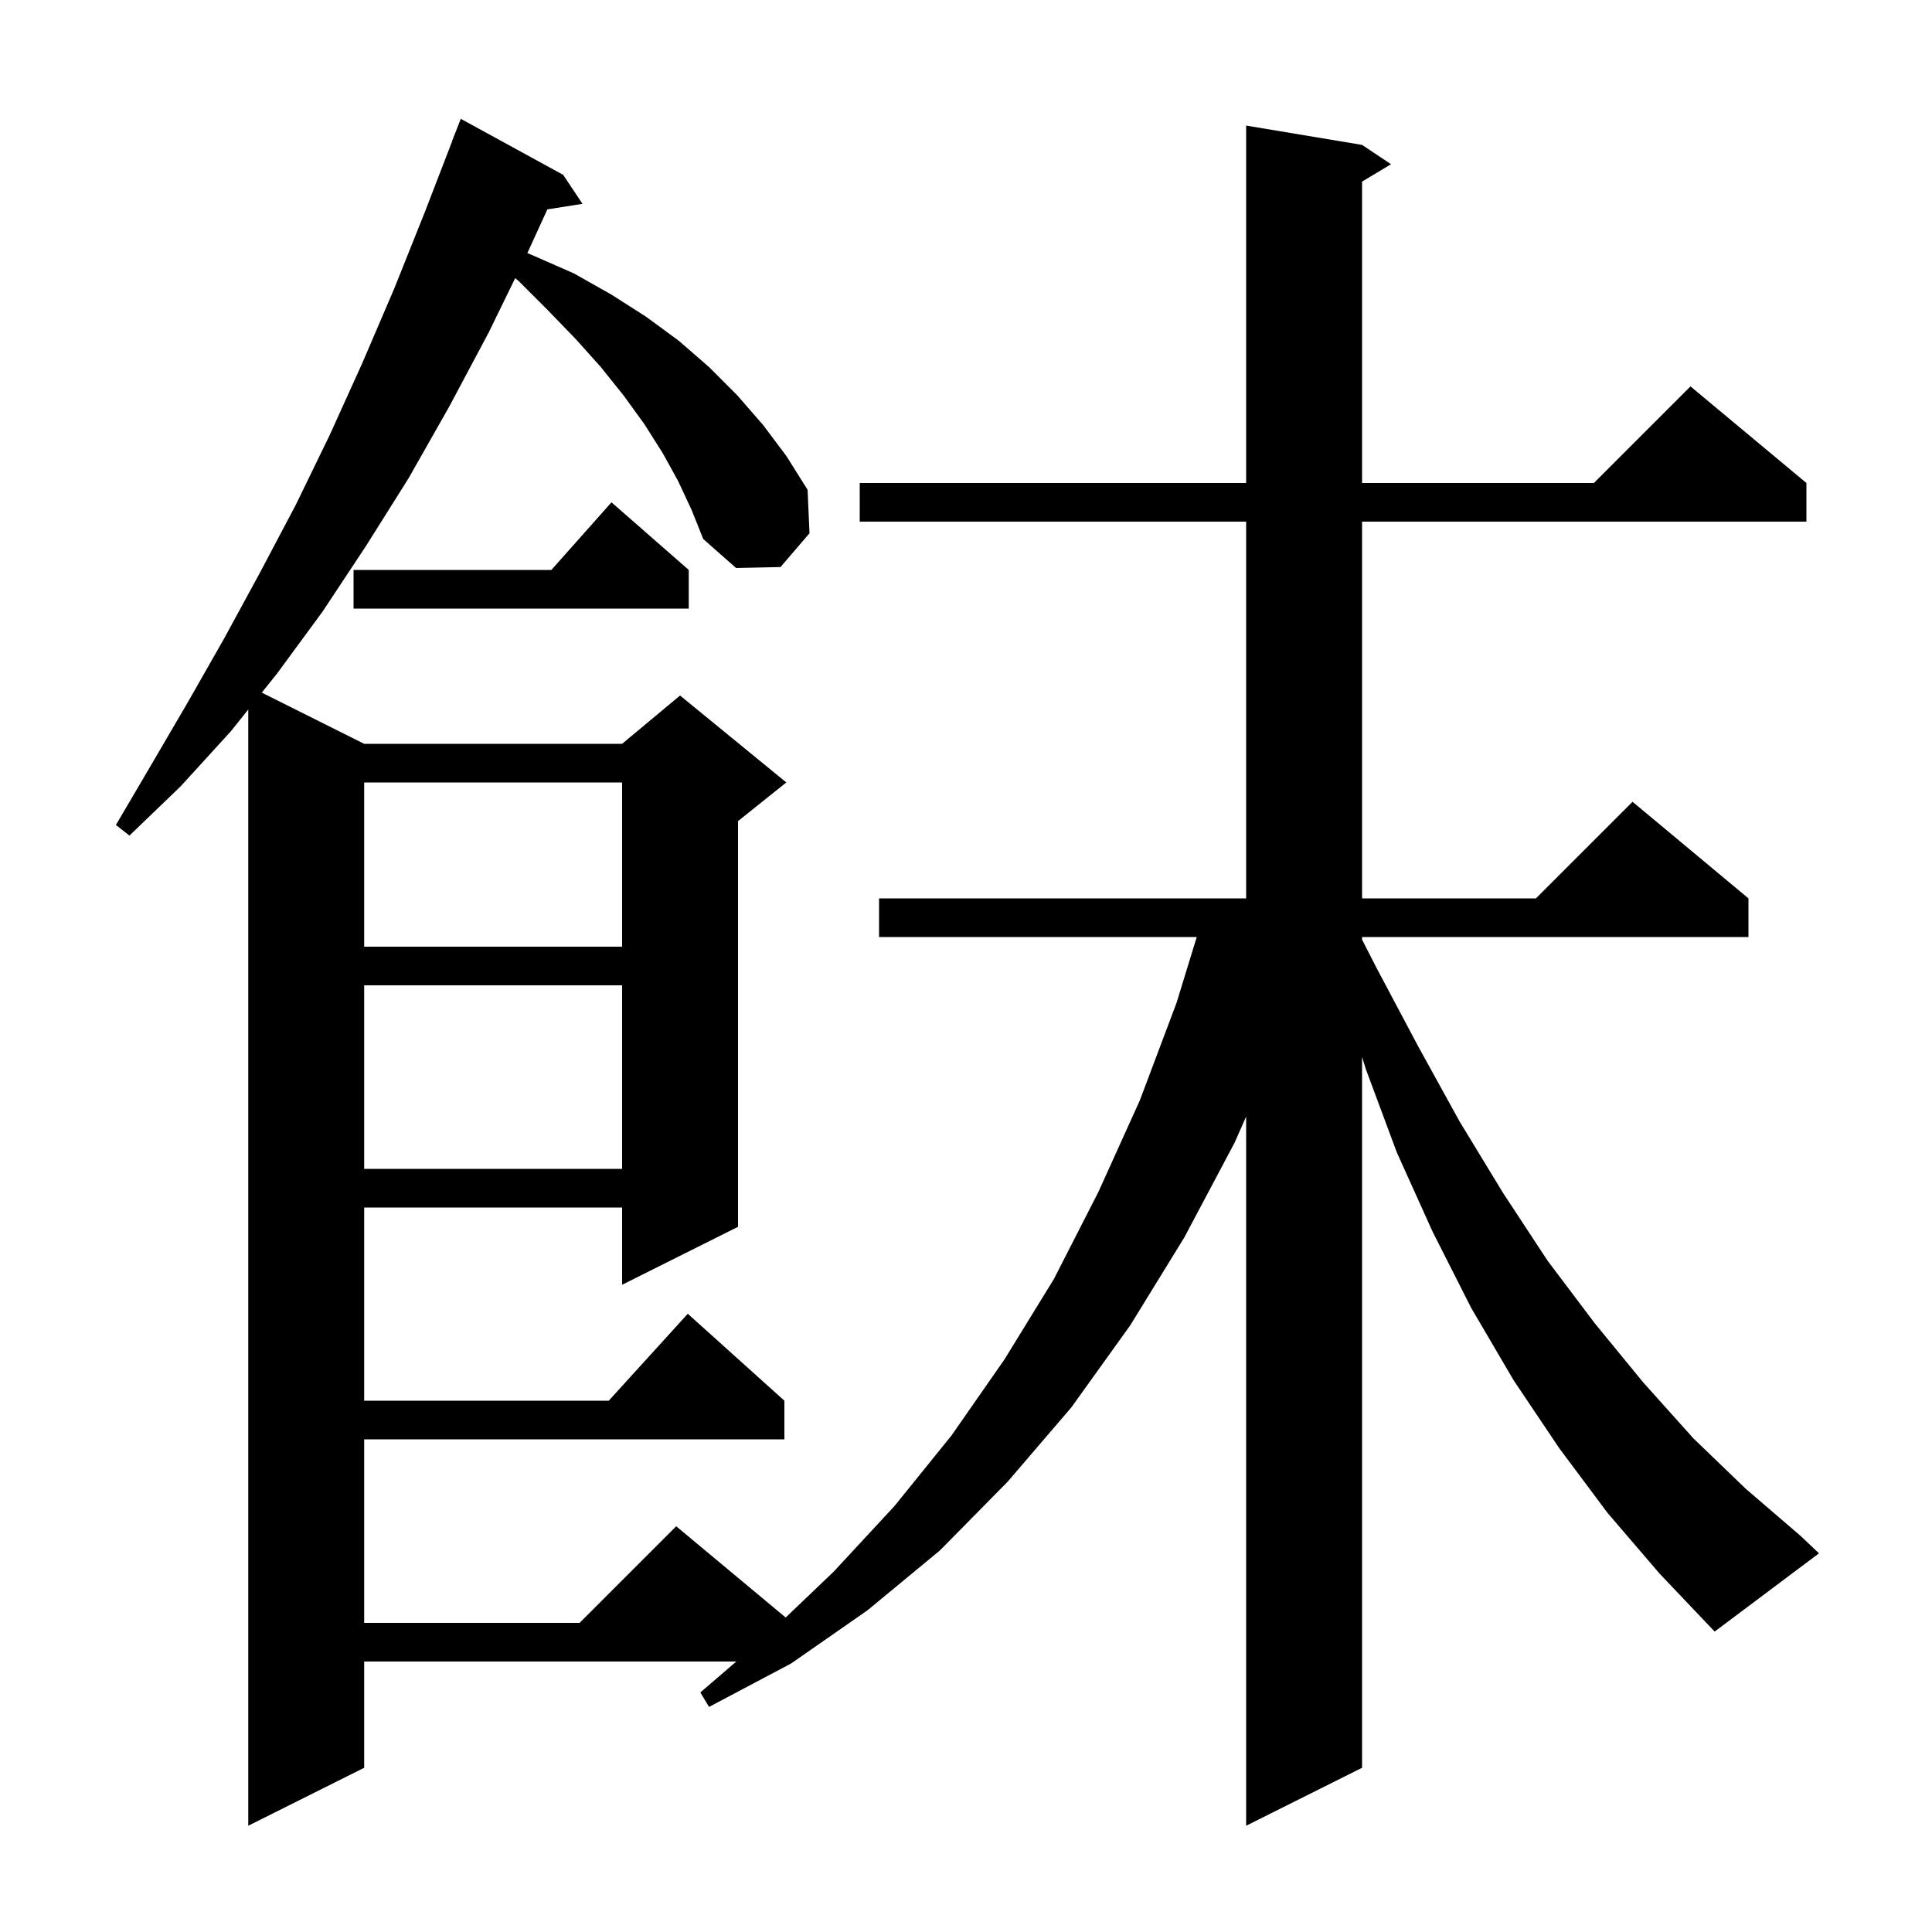 <svg xmlns="http://www.w3.org/2000/svg" xmlns:xlink="http://www.w3.org/1999/xlink" version="1.1" baseProfile="full" viewBox="0 0 200 200" width="200" height="200">
<g fill="black">
<path d="M 70.2 49.8 L 68.6 46.9 L 66.7 43.9 L 64.6 41.0 L 62.2 38.0 L 59.6 35.1 L 56.7 32.1 L 53.7 29.1 L 53.332 28.795 L 50.6 34.4 L 46.5 42.1 L 42.3 49.5 L 37.9 56.5 L 33.4 63.3 L 28.7 69.7 L 27.1 71.7 L 37.7 77.0 L 64.4 77.0 L 70.4 72.0 L 81.4 81.0 L 76.4 85.0 L 76.4 127.0 L 64.4 133.0 L 64.4 125.0 L 37.7 125.0 L 37.7 145.0 L 63.018 145.0 L 71.2 136.0 L 81.2 145.0 L 81.2 149.0 L 37.7 149.0 L 37.7 168.0 L 60.0 168.0 L 70.0 158.0 L 81.333 167.444 L 86.3 162.7 L 92.6 155.9 L 98.5 148.6 L 104.0 140.7 L 109.1 132.4 L 113.7 123.4 L 118.0 113.9 L 121.8 103.8 L 123.886 97.0 L 91.0 97.0 L 91.0 93.0 L 129.0 93.0 L 129.0 54.0 L 89.0 54.0 L 89.0 50.0 L 129.0 50.0 L 129.0 13.0 L 141.0 15.0 L 144.0 17.0 L 141.0 18.8 L 141.0 50.0 L 165.0 50.0 L 175.0 40.0 L 187.0 50.0 L 187.0 54.0 L 141.0 54.0 L 141.0 93.0 L 159.0 93.0 L 169.0 83.0 L 181.0 93.0 L 181.0 97.0 L 141.0 97.0 L 141.0 97.268 L 142.5 100.2 L 146.8 108.3 L 151.1 116.1 L 155.6 123.5 L 160.2 130.5 L 165.1 137.0 L 170.1 143.1 L 175.3 148.9 L 180.7 154.1 L 186.4 159.0 L 188.3 160.8 L 177.5 168.9 L 171.8 162.9 L 166.4 156.6 L 161.4 149.9 L 156.7 142.9 L 152.3 135.4 L 148.3 127.5 L 144.6 119.3 L 141.4 110.7 L 141.0 109.414 L 141.0 183.0 L 129.0 189.0 L 129.0 115.587 L 127.8 118.3 L 122.6 128.1 L 117.0 137.2 L 110.9 145.7 L 104.3 153.4 L 97.3 160.5 L 89.8 166.7 L 81.9 172.2 L 73.4 176.7 L 72.5 175.2 L 76.225 172.0 L 37.7 172.0 L 37.7 183.0 L 25.7 189.0 L 25.7 73.45 L 23.9 75.7 L 18.7 81.4 L 13.4 86.5 L 12.0 85.4 L 15.7 79.1 L 19.5 72.6 L 23.2 66.1 L 26.9 59.3 L 30.6 52.3 L 34.1 45.1 L 37.5 37.6 L 40.8 29.9 L 44.0 21.9 L 46.813 14.604 L 46.8 14.6 L 47.7 12.3 L 58.3 18.1 L 60.3 21.1 L 56.664 21.674 L 54.593 26.197 L 55.3 26.5 L 59.4 28.3 L 63.3 30.5 L 66.9 32.8 L 70.3 35.3 L 73.4 38.0 L 76.3 40.9 L 79.0 44.0 L 81.4 47.2 L 83.6 50.7 L 83.8 55.2 L 80.8 58.7 L 76.2 58.8 L 72.8 55.8 L 71.6 52.8 Z M 37.7 102.0 L 37.7 121.0 L 64.4 121.0 L 64.4 102.0 Z M 37.7 81.0 L 37.7 98.0 L 64.4 98.0 L 64.4 81.0 Z M 71.3 59.0 L 71.3 63.0 L 36.6 63.0 L 36.6 59.0 L 57.078 59.0 L 63.3 52.0 Z " />
</g>
</svg>
